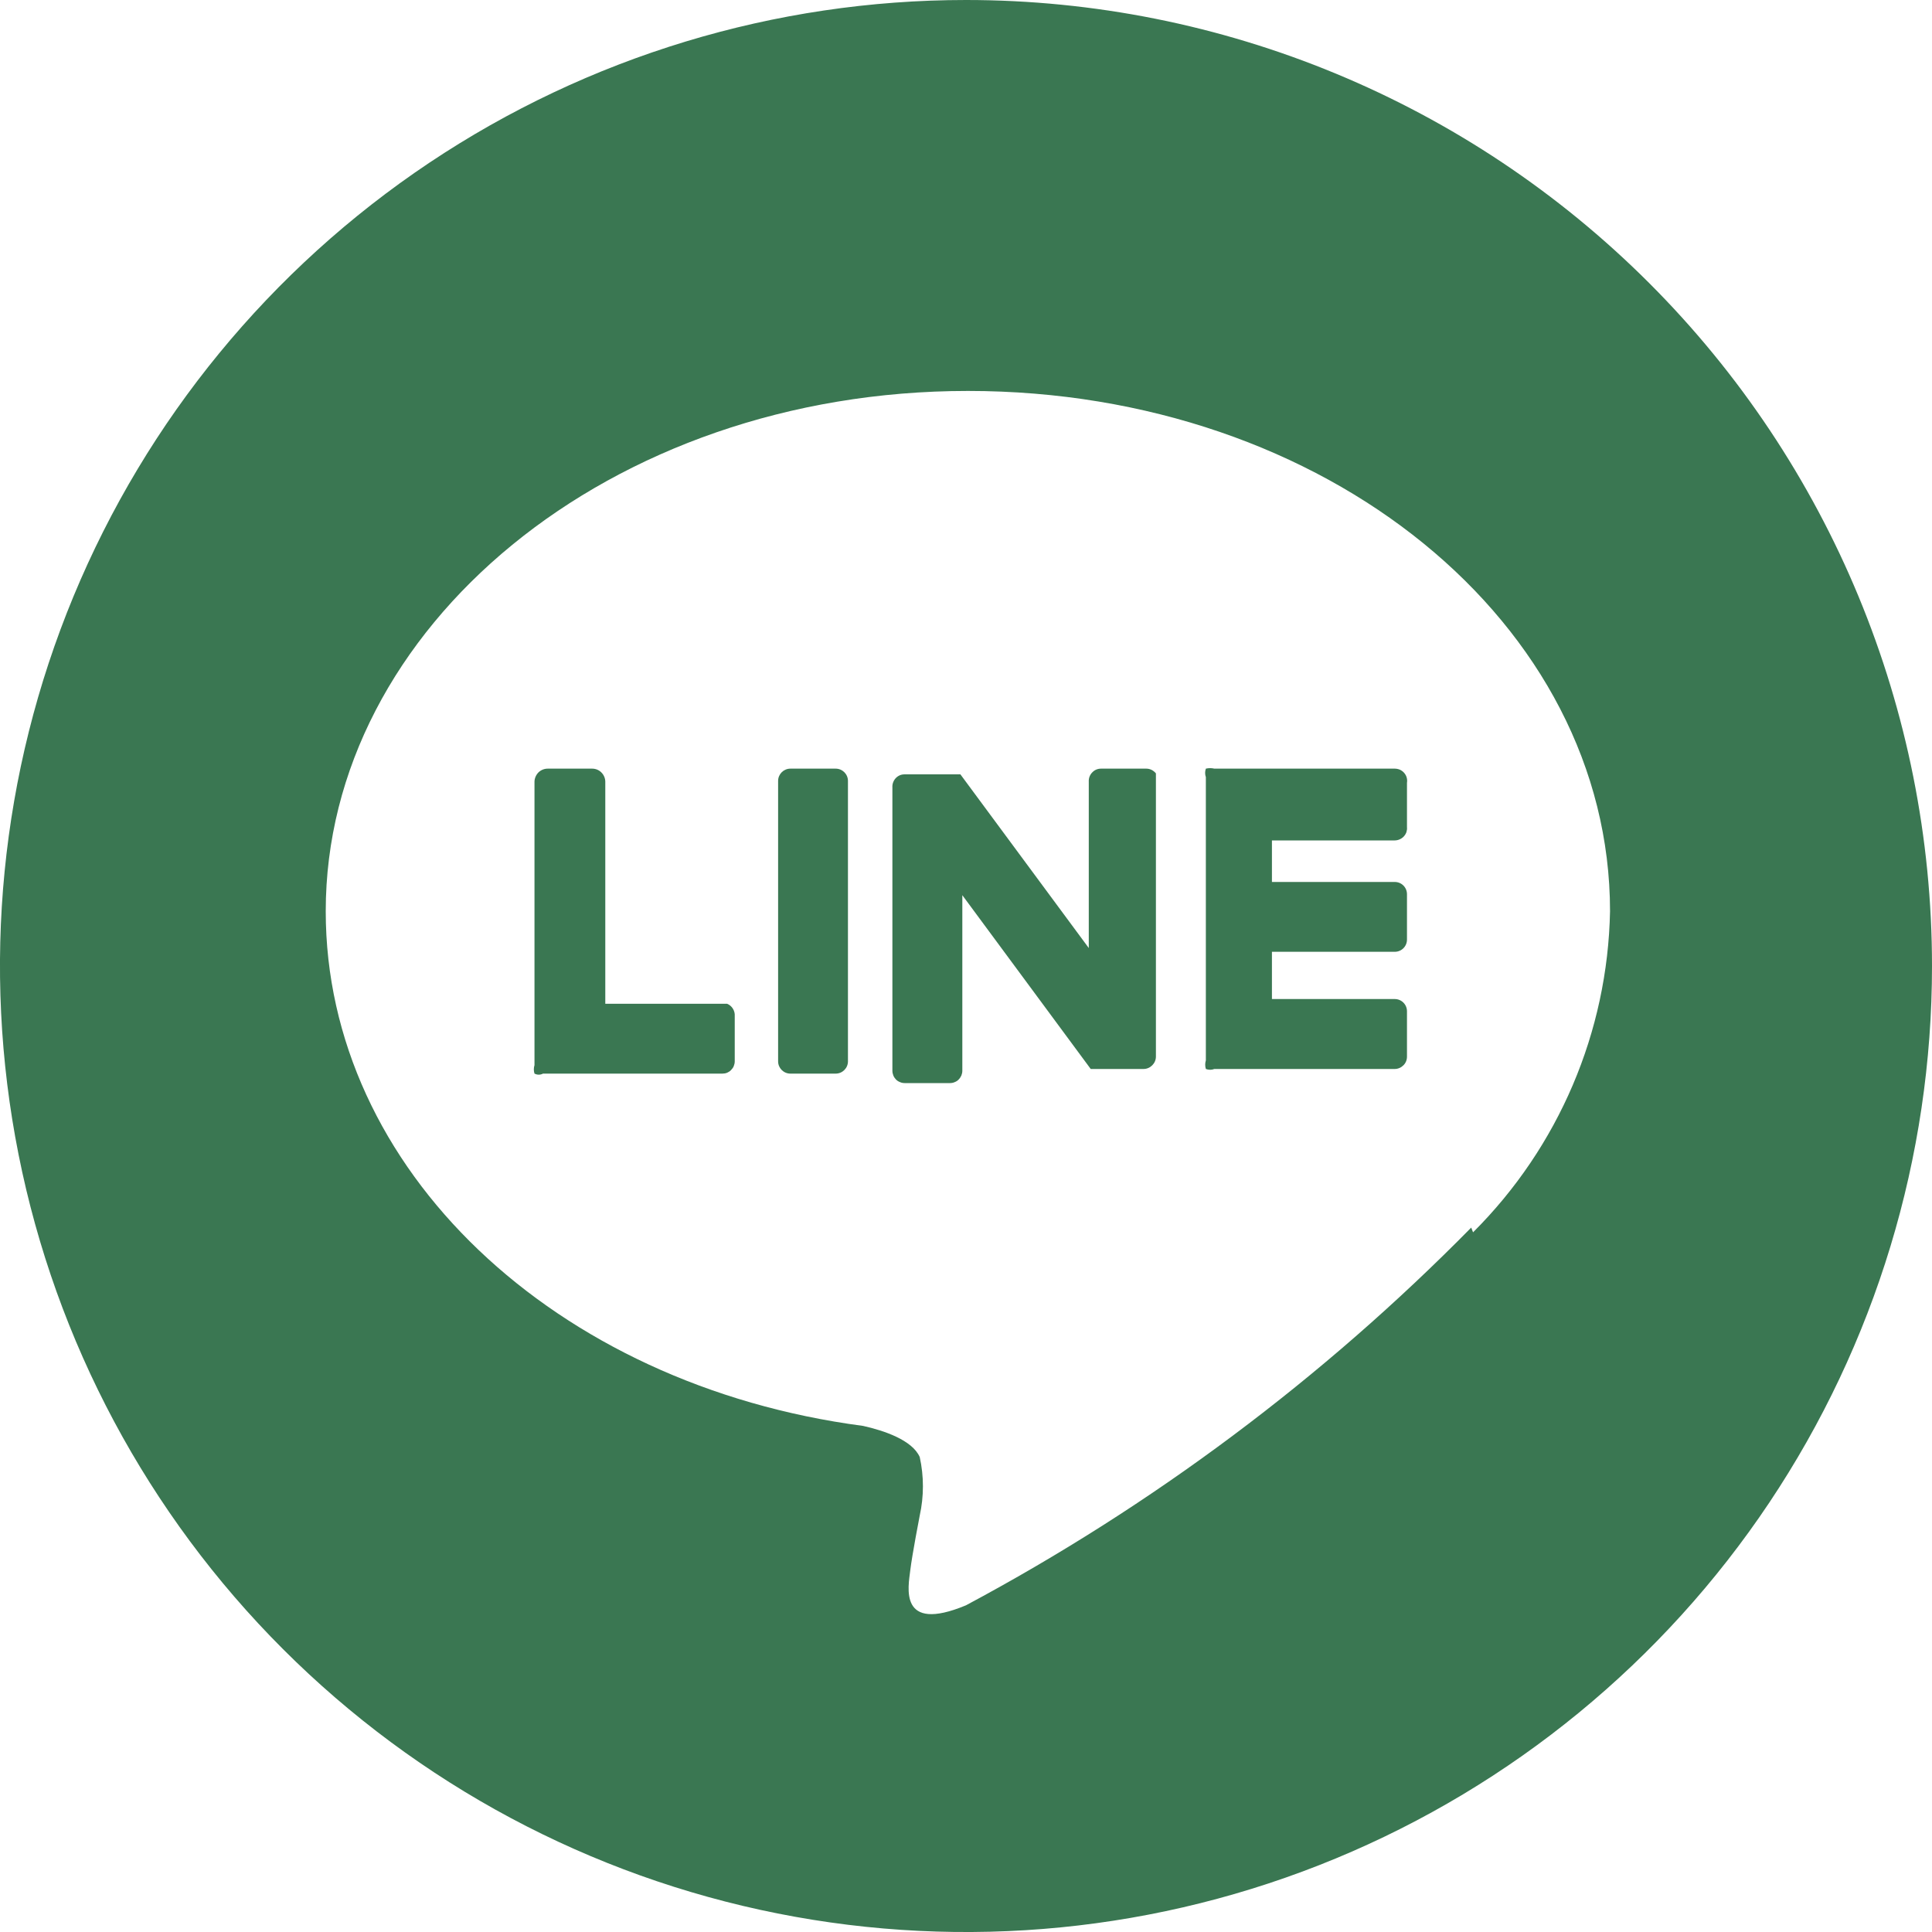 <svg width="20" height="20" viewBox="0 0 20 20" fill="none" xmlns="http://www.w3.org/2000/svg">
<path d="M10 0C8.022 0 6.089 0.586 4.444 1.685C2.8 2.784 1.518 4.346 0.761 6.173C0.004 8 -0.194 10.011 0.192 11.951C0.578 13.891 1.53 15.672 2.929 17.071C4.328 18.47 6.109 19.422 8.049 19.808C9.989 20.194 12 19.996 13.827 19.239C15.654 18.482 17.216 17.2 18.315 15.556C19.414 13.911 20 11.978 20 10C20 7.348 18.947 4.804 17.071 2.929C15.196 1.054 12.652 0 10 0ZM15.23 12.708C13.694 14.268 11.931 15.586 10 16.618C9.296 16.911 9.404 16.422 9.423 16.256C9.443 16.09 9.521 15.689 9.521 15.689C9.565 15.489 9.565 15.283 9.521 15.083C9.443 14.907 9.15 14.809 8.935 14.761C5.738 14.34 3.372 12.102 3.372 9.433C3.372 6.5 6.305 4.047 10.02 4.047C13.734 4.047 16.667 6.461 16.667 9.433C16.643 10.683 16.135 11.874 15.249 12.757L15.23 12.708Z" fill="#3A7752"/>
<path d="M8.651 7.957H8.182C8.112 7.957 8.055 8.014 8.055 8.084V10.987C8.055 11.057 8.112 11.114 8.182 11.114H8.651C8.721 11.114 8.778 11.057 8.778 10.987V8.084C8.778 8.014 8.721 7.957 8.651 7.957Z" fill="#3A7752"/>
<path d="M11.868 7.957H11.399C11.381 7.957 11.364 7.96 11.348 7.967C11.331 7.974 11.317 7.985 11.305 7.998C11.293 8.01 11.284 8.026 11.278 8.042C11.272 8.059 11.27 8.076 11.271 8.094V9.814L9.942 8.016H9.365C9.348 8.016 9.33 8.019 9.314 8.026C9.298 8.033 9.284 8.043 9.272 8.056C9.26 8.069 9.251 8.084 9.245 8.101C9.239 8.117 9.237 8.135 9.238 8.152V11.085C9.238 11.102 9.242 11.118 9.248 11.134C9.254 11.149 9.264 11.163 9.275 11.175C9.287 11.187 9.301 11.196 9.317 11.202C9.332 11.209 9.349 11.212 9.365 11.212H9.835C9.851 11.212 9.868 11.209 9.883 11.202C9.899 11.196 9.913 11.187 9.924 11.175C9.936 11.163 9.945 11.149 9.952 11.134C9.958 11.118 9.962 11.102 9.962 11.085V9.267L11.291 11.066H11.838C11.872 11.066 11.904 11.052 11.928 11.028C11.952 11.004 11.966 10.972 11.966 10.938V8.006C11.954 7.991 11.939 7.979 11.922 7.97C11.905 7.962 11.887 7.957 11.868 7.957V7.957Z" fill="#3A7752"/>
<path d="M7.527 10.391H6.266V8.094C6.266 8.058 6.252 8.023 6.226 7.997C6.201 7.971 6.166 7.957 6.13 7.957H5.67C5.634 7.957 5.599 7.971 5.573 7.997C5.548 8.023 5.533 8.058 5.533 8.094V11.026C5.524 11.055 5.524 11.086 5.533 11.114V11.114C5.547 11.121 5.562 11.125 5.577 11.125C5.593 11.125 5.608 11.121 5.621 11.114H7.479C7.495 11.114 7.512 11.111 7.527 11.105C7.543 11.098 7.557 11.089 7.568 11.077C7.58 11.065 7.59 11.051 7.596 11.036C7.602 11.021 7.606 11.004 7.606 10.987V10.518C7.608 10.491 7.601 10.465 7.587 10.442C7.573 10.419 7.552 10.401 7.527 10.391V10.391Z" fill="#3A7752"/>
<path d="M14.438 7.957H12.571C12.542 7.95 12.512 7.95 12.483 7.957V7.957C12.473 7.985 12.473 8.017 12.483 8.045V8.045V10.977C12.474 11.006 12.474 11.037 12.483 11.066V11.066C12.511 11.077 12.543 11.077 12.571 11.066H14.438C14.472 11.066 14.504 11.052 14.528 11.028C14.552 11.005 14.565 10.972 14.565 10.938V10.469C14.565 10.435 14.552 10.403 14.528 10.379C14.504 10.355 14.472 10.342 14.438 10.342H13.167V9.853H14.438C14.472 9.853 14.504 9.84 14.528 9.816C14.552 9.792 14.565 9.76 14.565 9.726V9.257C14.565 9.223 14.552 9.191 14.528 9.167C14.504 9.143 14.472 9.13 14.438 9.13H13.167V8.7H14.438C14.456 8.7 14.473 8.696 14.489 8.689C14.505 8.682 14.52 8.672 14.532 8.659C14.544 8.646 14.553 8.631 14.559 8.615C14.564 8.598 14.567 8.581 14.565 8.563V8.104C14.568 8.085 14.567 8.067 14.562 8.049C14.557 8.031 14.548 8.015 14.536 8.001C14.524 7.987 14.509 7.976 14.492 7.968C14.475 7.961 14.457 7.957 14.438 7.957V7.957Z" fill="#3A7752"/>
</svg>
